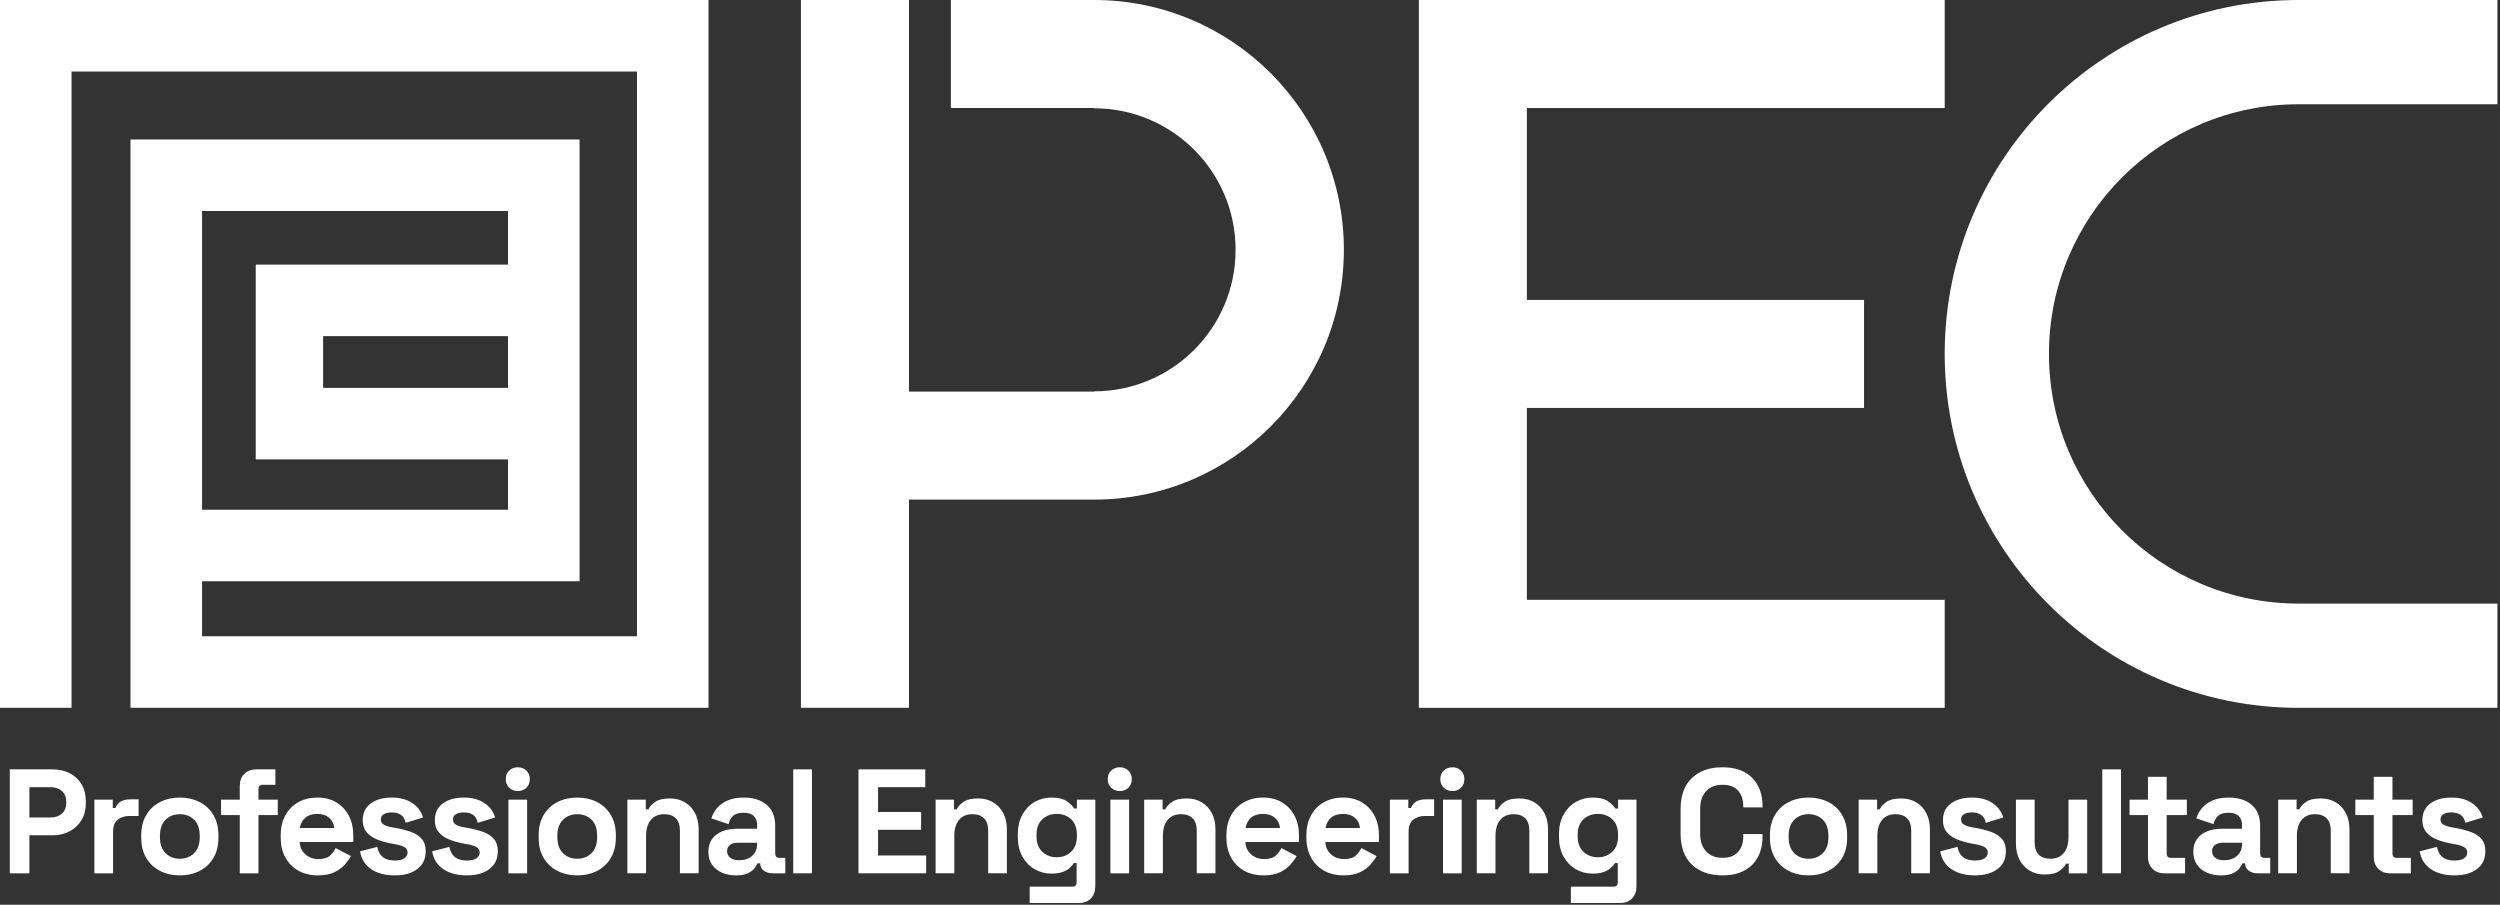 <?xml version="1.0" encoding="UTF-8" standalone="no"?><!DOCTYPE svg PUBLIC "-//W3C//DTD SVG 1.1//EN" "http://www.w3.org/Graphics/SVG/1.1/DTD/svg11.dtd"><svg width="100%" height="100%" viewBox="0 0 782 283" version="1.1" xmlns="http://www.w3.org/2000/svg" xmlns:xlink="http://www.w3.org/1999/xlink" xml:space="preserve" xmlns:serif="http://www.serif.com/" style="fill-rule:evenodd;clip-rule:evenodd;stroke-linejoin:round;stroke-miterlimit:2;"><rect x="0" y="0" width="782" height="283" fill="#333333" stroke="none"/><g><g><path d="M781.194,0l-62.187,0c-61.141,0 -110.705,49.564 -110.705,110.704c0,61.141 49.564,110.705 110.705,110.705l62.187,-0l0,-32.605l-62.187,0l-0,-0.007c-43.13,0 -78.093,-34.963 -78.093,-78.093c-0,-43.129 34.963,-78.093 78.093,-78.093l-0,-0.007l62.187,0l0,-32.604Z" style="fill:#fff;"/><path d="M342.224,156.276c43.154,-0 78.138,-34.984 78.138,-78.138c-0,-43.155 -34.984,-78.138 -78.138,-78.138l-0,33.87c24.449,-0 44.268,19.819 44.268,44.268c0,24.448 -19.819,44.268 -44.268,44.268l-0,33.87Zm-57.905,65.133l-0,-65.133l57.905,-0l-0,-33.789l-57.905,0l-0,-122.487l-33.789,0l0,221.409l33.789,-0Zm57.905,-221.409l-44.79,0l0,33.788l44.79,0l-0,-33.788Z" style="fill:#fff;"/><path d="M477.607,187.62l0,-60.021l105.463,-0l-0,-33.789l-105.463,0l0,-60.022l130.695,0l0,-33.788l-164.483,0l-0,221.409l164.483,-0l0,-33.789l-130.695,0Z" style="fill:#fff;"/><path d="M22.377,0l-22.377,0l0,221.409l22.377,-0l-0,-221.409Zm199.241,0l-199.241,-0l-0,22.377l176.864,-0l0,176.655l-136.042,-0l-0,-155.415l-22.377,0l-0,177.792l180.796,-0l0,-221.409Zm-158.419,181.827l118.084,0l-0,-138.21l-118.084,0l-0,22.377l95.707,0l0,16.774l-78.913,0l0,60.933l78.913,0l0,15.749l-95.707,0l-0,22.377Zm95.707,-76.682l-57.84,0l0,16.179l57.84,0l0,-16.179Z" style="fill:#fff;"/><path d="M3.065,273.168l0,-32.512l13.377,0c2.043,0 3.847,0.41 5.411,1.231c1.563,0.82 2.786,1.974 3.669,3.46c0.882,1.486 1.323,3.251 1.323,5.295l0,0.65c0,2.013 -0.456,3.77 -1.37,5.272c-0.913,1.501 -2.152,2.662 -3.715,3.483c-1.564,0.82 -3.337,1.231 -5.318,1.231l-7.246,-0l0,11.89l-6.131,-0Zm6.131,-17.464l6.642,0c1.455,0 2.632,-0.402 3.53,-1.207c0.898,-0.805 1.347,-1.905 1.347,-3.298l-0,-0.464c-0,-1.394 -0.449,-2.493 -1.347,-3.298c-0.898,-0.805 -2.075,-1.208 -3.53,-1.208l-6.642,0l0,9.475Z" style="fill:#fff;fill-rule:nonzero;"/><path d="M29.52,273.168l-0,-23.037l5.759,-0l-0,2.601l0.836,-0c0.341,-0.929 0.906,-1.61 1.695,-2.044c0.79,-0.433 1.711,-0.65 2.764,-0.65l2.786,-0l0,5.202l-2.879,-0c-1.486,-0 -2.709,0.395 -3.669,1.184c-0.96,0.79 -1.44,2.005 -1.44,3.646l-0,13.098l-5.852,-0Z" style="fill:#fff;fill-rule:nonzero;"/><path d="M56.253,273.818c-2.291,-0 -4.351,-0.464 -6.177,-1.393c-1.827,-0.929 -3.267,-2.276 -4.32,-4.041c-1.053,-1.765 -1.579,-3.886 -1.579,-6.363l0,-0.743c0,-2.477 0.526,-4.598 1.579,-6.363c1.053,-1.765 2.493,-3.112 4.32,-4.041c1.826,-0.929 3.886,-1.393 6.177,-1.393c2.291,-0 4.35,0.464 6.177,1.393c1.827,0.929 3.267,2.276 4.319,4.041c1.053,1.765 1.58,3.886 1.58,6.363l-0,0.743c-0,2.477 -0.527,4.598 -1.58,6.363c-1.052,1.765 -2.492,3.112 -4.319,4.041c-1.827,0.929 -3.886,1.393 -6.177,1.393Zm-0,-5.202c1.796,0 3.282,-0.58 4.459,-1.742c1.176,-1.161 1.764,-2.825 1.764,-4.992l0,-0.465c0,-2.167 -0.58,-3.832 -1.741,-4.993c-1.161,-1.161 -2.655,-1.742 -4.482,-1.742c-1.796,0 -3.282,0.581 -4.459,1.742c-1.177,1.161 -1.765,2.826 -1.765,4.993l0,0.465c0,2.167 0.588,3.831 1.765,4.992c1.177,1.162 2.663,1.742 4.459,1.742Z" style="fill:#fff;fill-rule:nonzero;"/><path d="M74.997,273.168l0,-18.207l-5.852,0l0,-4.83l5.852,-0l0,-4.273c0,-1.579 0.472,-2.841 1.417,-3.785c0.944,-0.945 2.175,-1.417 3.692,-1.417l6.038,0l0,4.83l-3.994,0c-0.867,0 -1.301,0.465 -1.301,1.394l0,3.251l6.038,-0l0,4.83l-6.038,0l0,18.207l-5.852,-0Z" style="fill:#fff;fill-rule:nonzero;"/><path d="M99.408,273.818c-2.291,-0 -4.312,-0.488 -6.061,-1.463c-1.749,-0.975 -3.112,-2.353 -4.087,-4.134c-0.976,-1.78 -1.463,-3.878 -1.463,-6.293l-0,-0.557c-0,-2.416 0.48,-4.513 1.44,-6.294c0.959,-1.78 2.306,-3.158 4.04,-4.133c1.734,-0.976 3.747,-1.463 6.038,-1.463c2.26,-0 4.227,0.503 5.899,1.509c1.672,1.006 2.972,2.4 3.901,4.18c0.929,1.781 1.393,3.847 1.393,6.201l0,1.997l-16.766,-0c0.062,1.579 0.65,2.864 1.765,3.855c1.114,0.991 2.477,1.486 4.087,1.486c1.641,-0 2.848,-0.356 3.623,-1.068c0.774,-0.712 1.362,-1.502 1.764,-2.369l4.784,2.508c-0.433,0.805 -1.06,1.68 -1.881,2.624c-0.82,0.945 -1.912,1.75 -3.274,2.415c-1.362,0.666 -3.096,0.999 -5.202,0.999Zm-5.62,-14.816l10.775,-0c-0.123,-1.332 -0.657,-2.4 -1.602,-3.205c-0.944,-0.805 -2.175,-1.207 -3.692,-1.207c-1.579,-0 -2.833,0.402 -3.762,1.207c-0.929,0.805 -1.502,1.873 -1.719,3.205Z" style="fill:#fff;fill-rule:nonzero;"/><path d="M123.494,273.818c-3.004,-0 -5.465,-0.65 -7.385,-1.951c-1.92,-1.3 -3.081,-3.158 -3.483,-5.573l5.387,-1.394c0.217,1.084 0.581,1.936 1.092,2.555c0.511,0.619 1.145,1.06 1.904,1.324c0.759,0.263 1.587,0.394 2.485,0.394c1.362,0 2.368,-0.24 3.019,-0.719c0.65,-0.48 0.975,-1.076 0.975,-1.789c0,-0.712 -0.31,-1.261 -0.929,-1.648c-0.619,-0.387 -1.61,-0.705 -2.972,-0.953l-1.301,-0.232c-1.61,-0.309 -3.081,-0.735 -4.412,-1.277c-1.332,-0.542 -2.4,-1.293 -3.205,-2.253c-0.805,-0.959 -1.207,-2.198 -1.207,-3.715c-0,-2.292 0.836,-4.049 2.508,-5.272c1.672,-1.223 3.87,-1.834 6.595,-1.834c2.57,-0 4.706,0.572 6.409,1.718c1.703,1.146 2.818,2.647 3.344,4.505l-5.434,1.672c-0.247,-1.176 -0.751,-2.012 -1.509,-2.508c-0.759,-0.495 -1.696,-0.743 -2.81,-0.743c-1.115,0 -1.966,0.194 -2.555,0.581c-0.588,0.387 -0.882,0.921 -0.882,1.602c-0,0.743 0.309,1.293 0.929,1.649c0.619,0.356 1.455,0.627 2.508,0.813l1.3,0.232c1.734,0.31 3.306,0.72 4.714,1.231c1.409,0.511 2.524,1.238 3.345,2.183c0.82,0.944 1.23,2.221 1.23,3.831c0,2.416 -0.874,4.281 -2.624,5.597c-1.749,1.316 -4.095,1.974 -7.036,1.974Z" style="fill:#fff;fill-rule:nonzero;"/><path d="M146.047,273.818c-3.004,-0 -5.465,-0.65 -7.385,-1.951c-1.92,-1.3 -3.081,-3.158 -3.484,-5.573l5.388,-1.394c0.217,1.084 0.581,1.936 1.092,2.555c0.511,0.619 1.145,1.06 1.904,1.324c0.758,0.263 1.587,0.394 2.485,0.394c1.362,0 2.368,-0.24 3.019,-0.719c0.65,-0.48 0.975,-1.076 0.975,-1.789c-0,-0.712 -0.31,-1.261 -0.929,-1.648c-0.619,-0.387 -1.61,-0.705 -2.972,-0.953l-1.301,-0.232c-1.61,-0.309 -3.081,-0.735 -4.412,-1.277c-1.332,-0.542 -2.4,-1.293 -3.205,-2.253c-0.805,-0.959 -1.207,-2.198 -1.207,-3.715c-0,-2.292 0.836,-4.049 2.508,-5.272c1.672,-1.223 3.87,-1.834 6.595,-1.834c2.57,-0 4.706,0.572 6.409,1.718c1.703,1.146 2.818,2.647 3.344,4.505l-5.434,1.672c-0.248,-1.176 -0.751,-2.012 -1.509,-2.508c-0.759,-0.495 -1.696,-0.743 -2.81,-0.743c-1.115,0 -1.966,0.194 -2.555,0.581c-0.588,0.387 -0.882,0.921 -0.882,1.602c-0,0.743 0.309,1.293 0.929,1.649c0.619,0.356 1.455,0.627 2.508,0.813l1.3,0.232c1.734,0.31 3.306,0.72 4.714,1.231c1.409,0.511 2.524,1.238 3.345,2.183c0.82,0.944 1.23,2.221 1.23,3.831c0,2.416 -0.874,4.281 -2.624,5.597c-1.749,1.316 -4.095,1.974 -7.036,1.974Z" style="fill:#fff;fill-rule:nonzero;"/><path d="M159.032,273.168l-0,-23.037l5.852,-0l0,23.037l-5.852,-0Zm2.926,-25.731c-1.053,0 -1.943,-0.341 -2.671,-1.022c-0.727,-0.681 -1.091,-1.579 -1.091,-2.694c-0,-1.114 0.364,-2.012 1.091,-2.693c0.728,-0.682 1.618,-1.022 2.671,-1.022c1.084,-0 1.982,0.34 2.694,1.022c0.712,0.681 1.068,1.579 1.068,2.693c0,1.115 -0.356,2.013 -1.068,2.694c-0.712,0.681 -1.61,1.022 -2.694,1.022Z" style="fill:#fff;fill-rule:nonzero;"/><path d="M180.563,273.818c-2.291,-0 -4.35,-0.464 -6.177,-1.393c-1.827,-0.929 -3.267,-2.276 -4.32,-4.041c-1.052,-1.765 -1.579,-3.886 -1.579,-6.363l0,-0.743c0,-2.477 0.527,-4.598 1.579,-6.363c1.053,-1.765 2.493,-3.112 4.32,-4.041c1.827,-0.929 3.886,-1.393 6.177,-1.393c2.291,-0 4.35,0.464 6.177,1.393c1.827,0.929 3.267,2.276 4.32,4.041c1.052,1.765 1.579,3.886 1.579,6.363l-0,0.743c-0,2.477 -0.527,4.598 -1.579,6.363c-1.053,1.765 -2.493,3.112 -4.32,4.041c-1.827,0.929 -3.886,1.393 -6.177,1.393Zm0,-5.202c1.796,0 3.282,-0.58 4.459,-1.742c1.176,-1.161 1.765,-2.825 1.765,-4.992l-0,-0.465c-0,-2.167 -0.581,-3.832 -1.742,-4.993c-1.161,-1.161 -2.655,-1.742 -4.482,-1.742c-1.796,0 -3.282,0.581 -4.459,1.742c-1.176,1.161 -1.765,2.826 -1.765,4.993l0,0.465c0,2.167 0.589,3.831 1.765,4.992c1.177,1.162 2.663,1.742 4.459,1.742Z" style="fill:#fff;fill-rule:nonzero;"/><path d="M196.242,273.168l0,-23.037l5.759,-0l0,3.019l0.836,-0c0.372,-0.805 1.069,-1.572 2.09,-2.299c1.022,-0.728 2.57,-1.092 4.645,-1.092c1.796,0 3.367,0.411 4.714,1.231c1.347,0.821 2.392,1.951 3.135,3.391c0.743,1.439 1.115,3.119 1.115,5.039l-0,13.748l-5.852,-0l-0,-13.284c-0,-1.734 -0.426,-3.034 -1.277,-3.901c-0.852,-0.867 -2.067,-1.301 -3.646,-1.301c-1.796,0 -3.19,0.597 -4.18,1.789c-0.991,1.192 -1.487,2.856 -1.487,4.993l0,11.704l-5.852,-0Z" style="fill:#fff;fill-rule:nonzero;"/><path d="M230.221,273.818c-1.641,-0 -3.112,-0.286 -4.413,-0.859c-1.3,-0.573 -2.33,-1.409 -3.088,-2.508c-0.759,-1.1 -1.138,-2.439 -1.138,-4.018c-0,-1.579 0.379,-2.903 1.138,-3.971c0.758,-1.068 1.811,-1.873 3.158,-2.415c1.347,-0.542 2.887,-0.813 4.621,-0.813l6.317,0l-0,-1.3c-0,-1.084 -0.341,-1.974 -1.022,-2.671c-0.681,-0.697 -1.765,-1.045 -3.251,-1.045c-1.455,0 -2.539,0.333 -3.251,0.999c-0.712,0.665 -1.177,1.525 -1.394,2.577l-5.387,-1.811c0.371,-1.177 0.967,-2.253 1.788,-3.228c0.82,-0.975 1.92,-1.765 3.298,-2.369c1.377,-0.603 3.057,-0.905 5.039,-0.905c3.034,-0 5.434,0.758 7.199,2.275c1.765,1.518 2.647,3.716 2.647,6.596l0,8.592c0,0.929 0.434,1.393 1.301,1.393l1.858,0l-0,4.831l-3.902,-0c-1.146,-0 -2.09,-0.279 -2.833,-0.836c-0.743,-0.558 -1.115,-1.301 -1.115,-2.23l0,-0.046l-0.882,-0c-0.124,0.371 -0.403,0.859 -0.836,1.463c-0.434,0.604 -1.115,1.138 -2.044,1.602c-0.929,0.465 -2.198,0.697 -3.808,0.697Zm1.021,-4.737c1.642,-0 2.981,-0.457 4.018,-1.371c1.037,-0.913 1.556,-2.128 1.556,-3.646l-0,-0.464l-5.899,-0c-1.083,-0 -1.935,0.232 -2.554,0.697c-0.619,0.464 -0.929,1.114 -0.929,1.95c-0,0.836 0.325,1.518 0.975,2.044c0.651,0.526 1.595,0.79 2.833,0.79Z" style="fill:#fff;fill-rule:nonzero;"/><rect x="248.129" y="240.656" width="5.852" height="32.512" style="fill:#fff;fill-rule:nonzero;"/><path d="M268.526,273.168l0,-32.512l20.901,0l-0,5.573l-14.77,0l-0,7.757l13.469,-0l0,5.573l-13.469,0l-0,8.035l15.048,0l0,5.574l-21.179,-0Z" style="fill:#fff;fill-rule:nonzero;"/><path d="M292.658,273.168l0,-23.037l5.759,-0l0,3.019l0.837,-0c0.371,-0.805 1.068,-1.572 2.09,-2.299c1.021,-0.728 2.57,-1.092 4.644,-1.092c1.796,0 3.367,0.411 4.714,1.231c1.347,0.821 2.392,1.951 3.135,3.391c0.743,1.439 1.115,3.119 1.115,5.039l0,13.748l-5.852,-0l-0,-13.284c-0,-1.734 -0.426,-3.034 -1.277,-3.901c-0.852,-0.867 -2.067,-1.301 -3.646,-1.301c-1.796,0 -3.19,0.597 -4.18,1.789c-0.991,1.192 -1.487,2.856 -1.487,4.993l0,11.704l-5.852,-0Z" style="fill:#fff;fill-rule:nonzero;"/><path d="M318.37,261.742l-0,-0.743c-0,-2.415 0.479,-4.482 1.439,-6.2c0.96,-1.719 2.237,-3.035 3.832,-3.948c1.595,-0.914 3.336,-1.37 5.225,-1.37c2.106,-0 3.7,0.371 4.784,1.114c1.084,0.743 1.873,1.518 2.369,2.323l0.836,-0l-0,-2.787l5.759,-0l-0,27.124c-0,1.579 -0.464,2.841 -1.393,3.785c-0.929,0.945 -2.168,1.417 -3.716,1.417l-15.42,-0l0,-5.109l13.376,-0c0.867,-0 1.301,-0.465 1.301,-1.394l-0,-5.991l-0.836,-0c-0.31,0.495 -0.743,0.999 -1.301,1.509c-0.557,0.511 -1.3,0.937 -2.229,1.278c-0.929,0.34 -2.106,0.511 -3.53,0.511c-1.889,-0 -3.63,-0.457 -5.225,-1.371c-1.595,-0.913 -2.872,-2.229 -3.832,-3.947c-0.96,-1.719 -1.439,-3.786 -1.439,-6.201Zm12.168,6.41c1.796,-0 3.298,-0.573 4.505,-1.719c1.208,-1.145 1.812,-2.756 1.812,-4.83l-0,-0.465c-0,-2.105 -0.596,-3.723 -1.788,-4.853c-1.192,-1.13 -2.702,-1.695 -4.529,-1.695c-1.796,-0 -3.297,0.565 -4.505,1.695c-1.208,1.13 -1.811,2.748 -1.811,4.853l-0,0.465c-0,2.074 0.603,3.685 1.811,4.83c1.208,1.146 2.709,1.719 4.505,1.719Z" style="fill:#fff;fill-rule:nonzero;"/><path d="M347.332,273.168l-0,-23.037l5.852,-0l0,23.037l-5.852,-0Zm2.926,-25.731c-1.053,0 -1.943,-0.341 -2.671,-1.022c-0.727,-0.681 -1.091,-1.579 -1.091,-2.694c-0,-1.114 0.364,-2.012 1.091,-2.693c0.728,-0.682 1.618,-1.022 2.671,-1.022c1.084,-0 1.982,0.34 2.694,1.022c0.712,0.681 1.068,1.579 1.068,2.693c0,1.115 -0.356,2.013 -1.068,2.694c-0.712,0.681 -1.61,1.022 -2.694,1.022Z" style="fill:#fff;fill-rule:nonzero;"/><path d="M357.902,273.168l0,-23.037l5.759,-0l0,3.019l0.836,-0c0.372,-0.805 1.069,-1.572 2.09,-2.299c1.022,-0.728 2.57,-1.092 4.645,-1.092c1.796,0 3.367,0.411 4.714,1.231c1.347,0.821 2.392,1.951 3.135,3.391c0.743,1.439 1.115,3.119 1.115,5.039l-0,13.748l-5.852,-0l-0,-13.284c-0,-1.734 -0.426,-3.034 -1.278,-3.901c-0.851,-0.867 -2.066,-1.301 -3.646,-1.301c-1.795,0 -3.189,0.597 -4.18,1.789c-0.99,1.192 -1.486,2.856 -1.486,4.993l0,11.704l-5.852,-0Z" style="fill:#fff;fill-rule:nonzero;"/><path d="M395.225,273.818c-2.292,-0 -4.312,-0.488 -6.062,-1.463c-1.749,-0.975 -3.111,-2.353 -4.087,-4.134c-0.975,-1.78 -1.463,-3.878 -1.463,-6.293l0,-0.557c0,-2.416 0.48,-4.513 1.44,-6.294c0.96,-1.78 2.307,-3.158 4.041,-4.133c1.734,-0.976 3.746,-1.463 6.038,-1.463c2.26,-0 4.226,0.503 5.898,1.509c1.672,1.006 2.973,2.4 3.902,4.18c0.929,1.781 1.393,3.847 1.393,6.201l0,1.997l-16.767,-0c0.062,1.579 0.651,2.864 1.765,3.855c1.115,0.991 2.477,1.486 4.087,1.486c1.641,-0 2.849,-0.356 3.623,-1.068c0.774,-0.712 1.363,-1.502 1.765,-2.369l4.784,2.508c-0.434,0.805 -1.061,1.68 -1.881,2.624c-0.821,0.945 -1.912,1.75 -3.275,2.415c-1.362,0.666 -3.096,0.999 -5.201,0.999Zm-5.62,-14.816l10.775,-0c-0.124,-1.332 -0.658,-2.4 -1.602,-3.205c-0.945,-0.805 -2.176,-1.207 -3.693,-1.207c-1.579,-0 -2.833,0.402 -3.762,1.207c-0.929,0.805 -1.502,1.873 -1.718,3.205Z" style="fill:#fff;fill-rule:nonzero;"/><path d="M420.239,273.818c-2.291,-0 -4.311,-0.488 -6.061,-1.463c-1.749,-0.975 -3.112,-2.353 -4.087,-4.134c-0.975,-1.78 -1.463,-3.878 -1.463,-6.293l-0,-0.557c-0,-2.416 0.48,-4.513 1.44,-6.294c0.96,-1.78 2.306,-3.158 4.04,-4.133c1.734,-0.976 3.747,-1.463 6.038,-1.463c2.261,-0 4.227,0.503 5.899,1.509c1.672,1.006 2.972,2.4 3.901,4.18c0.929,1.781 1.394,3.847 1.394,6.201l-0,1.997l-16.767,-0c0.062,1.579 0.65,2.864 1.765,3.855c1.114,0.991 2.477,1.486 4.087,1.486c1.641,-0 2.849,-0.356 3.623,-1.068c0.774,-0.712 1.362,-1.502 1.765,-2.369l4.783,2.508c-0.433,0.805 -1.06,1.68 -1.881,2.624c-0.82,0.945 -1.912,1.75 -3.274,2.415c-1.362,0.666 -3.096,0.999 -5.202,0.999Zm-5.62,-14.816l10.776,-0c-0.124,-1.332 -0.658,-2.4 -1.603,-3.205c-0.944,-0.805 -2.175,-1.207 -3.692,-1.207c-1.579,-0 -2.833,0.402 -3.762,1.207c-0.929,0.805 -1.502,1.873 -1.719,3.205Z" style="fill:#fff;fill-rule:nonzero;"/><path d="M434.757,273.168l0,-23.037l5.759,-0l0,2.601l0.836,-0c0.341,-0.929 0.906,-1.61 1.696,-2.044c0.789,-0.433 1.71,-0.65 2.763,-0.65l2.787,-0l-0,5.202l-2.88,-0c-1.486,-0 -2.709,0.395 -3.669,1.184c-0.96,0.79 -1.44,2.005 -1.44,3.646l0,13.098l-5.852,-0Z" style="fill:#fff;fill-rule:nonzero;"/><path d="M451.365,273.168l0,-23.037l5.852,-0l0,23.037l-5.852,-0Zm2.926,-25.731c-1.053,0 -1.943,-0.341 -2.67,-1.022c-0.728,-0.681 -1.092,-1.579 -1.092,-2.694c0,-1.114 0.364,-2.012 1.092,-2.693c0.727,-0.682 1.617,-1.022 2.67,-1.022c1.084,-0 1.982,0.34 2.694,1.022c0.712,0.681 1.068,1.579 1.068,2.693c0,1.115 -0.356,2.013 -1.068,2.694c-0.712,0.681 -1.61,1.022 -2.694,1.022Z" style="fill:#fff;fill-rule:nonzero;"/><path d="M461.935,273.168l0,-23.037l5.759,-0l0,3.019l0.836,-0c0.372,-0.805 1.069,-1.572 2.09,-2.299c1.022,-0.728 2.57,-1.092 4.645,-1.092c1.796,0 3.367,0.411 4.714,1.231c1.347,0.821 2.392,1.951 3.135,3.391c0.743,1.439 1.115,3.119 1.115,5.039l-0,13.748l-5.852,-0l-0,-13.284c-0,-1.734 -0.426,-3.034 -1.277,-3.901c-0.852,-0.867 -2.067,-1.301 -3.646,-1.301c-1.796,0 -3.19,0.597 -4.18,1.789c-0.991,1.192 -1.487,2.856 -1.487,4.993l0,11.704l-5.852,-0Z" style="fill:#fff;fill-rule:nonzero;"/><path d="M487.646,261.742l0,-0.743c0,-2.415 0.48,-4.482 1.44,-6.2c0.96,-1.719 2.237,-3.035 3.832,-3.948c1.595,-0.914 3.336,-1.37 5.225,-1.37c2.106,-0 3.7,0.371 4.784,1.114c1.084,0.743 1.873,1.518 2.369,2.323l0.836,-0l-0,-2.787l5.759,-0l-0,27.124c-0,1.579 -0.465,2.841 -1.393,3.785c-0.929,0.945 -2.168,1.417 -3.716,1.417l-15.42,-0l0,-5.109l13.376,-0c0.867,-0 1.301,-0.465 1.301,-1.394l-0,-5.991l-0.836,-0c-0.31,0.495 -0.743,0.999 -1.301,1.509c-0.557,0.511 -1.3,0.937 -2.229,1.278c-0.929,0.34 -2.106,0.511 -3.53,0.511c-1.889,-0 -3.63,-0.457 -5.225,-1.371c-1.595,-0.913 -2.872,-2.229 -3.832,-3.947c-0.96,-1.719 -1.44,-3.786 -1.44,-6.201Zm12.169,6.41c1.796,-0 3.298,-0.573 4.505,-1.719c1.208,-1.145 1.812,-2.756 1.812,-4.83l-0,-0.465c-0,-2.105 -0.596,-3.723 -1.788,-4.853c-1.193,-1.13 -2.702,-1.695 -4.529,-1.695c-1.796,-0 -3.298,0.565 -4.505,1.695c-1.208,1.13 -1.811,2.748 -1.811,4.853l-0,0.465c-0,2.074 0.603,3.685 1.811,4.83c1.207,1.146 2.709,1.719 4.505,1.719Z" style="fill:#fff;fill-rule:nonzero;"/><path d="M538.79,273.818c-4.025,-0 -7.214,-1.122 -9.567,-3.367c-2.354,-2.245 -3.53,-5.458 -3.53,-9.638l-0,-7.803c-0,-4.18 1.176,-7.392 3.53,-9.637c2.353,-2.245 5.542,-3.367 9.567,-3.367c3.995,-0 7.083,1.091 9.266,3.274c2.183,2.183 3.274,5.179 3.274,8.987l0,0.279l-6.037,0l-0,-0.464c-0,-1.92 -0.535,-3.499 -1.603,-4.738c-1.068,-1.238 -2.701,-1.858 -4.9,-1.858c-2.167,0 -3.87,0.666 -5.109,1.997c-1.238,1.332 -1.858,3.143 -1.858,5.435l0,7.988c0,2.26 0.62,4.064 1.858,5.411c1.239,1.347 2.942,2.02 5.109,2.02c2.199,0 3.832,-0.627 4.9,-1.881c1.068,-1.254 1.603,-2.825 1.603,-4.714l-0,-0.836l6.037,0l0,0.65c0,3.809 -1.091,6.805 -3.274,8.988c-2.183,2.182 -5.271,3.274 -9.266,3.274Z" style="fill:#fff;fill-rule:nonzero;"/><path d="M565.709,273.818c-2.291,-0 -4.35,-0.464 -6.177,-1.393c-1.827,-0.929 -3.267,-2.276 -4.32,-4.041c-1.052,-1.765 -1.579,-3.886 -1.579,-6.363l0,-0.743c0,-2.477 0.527,-4.598 1.579,-6.363c1.053,-1.765 2.493,-3.112 4.32,-4.041c1.827,-0.929 3.886,-1.393 6.177,-1.393c2.291,-0 4.35,0.464 6.177,1.393c1.827,0.929 3.267,2.276 4.32,4.041c1.052,1.765 1.579,3.886 1.579,6.363l-0,0.743c-0,2.477 -0.527,4.598 -1.579,6.363c-1.053,1.765 -2.493,3.112 -4.32,4.041c-1.827,0.929 -3.886,1.393 -6.177,1.393Zm0,-5.202c1.796,0 3.282,-0.58 4.459,-1.742c1.176,-1.161 1.765,-2.825 1.765,-4.992l-0,-0.465c-0,-2.167 -0.581,-3.832 -1.742,-4.993c-1.161,-1.161 -2.655,-1.742 -4.482,-1.742c-1.796,0 -3.282,0.581 -4.459,1.742c-1.176,1.161 -1.765,2.826 -1.765,4.993l0,0.465c0,2.167 0.589,3.831 1.765,4.992c1.177,1.162 2.663,1.742 4.459,1.742Z" style="fill:#fff;fill-rule:nonzero;"/><path d="M581.388,273.168l0,-23.037l5.759,-0l0,3.019l0.836,-0c0.372,-0.805 1.069,-1.572 2.09,-2.299c1.022,-0.728 2.57,-1.092 4.645,-1.092c1.796,0 3.367,0.411 4.714,1.231c1.347,0.821 2.392,1.951 3.135,3.391c0.743,1.439 1.115,3.119 1.115,5.039l-0,13.748l-5.852,-0l-0,-13.284c-0,-1.734 -0.426,-3.034 -1.277,-3.901c-0.852,-0.867 -2.067,-1.301 -3.646,-1.301c-1.796,0 -3.19,0.597 -4.18,1.789c-0.991,1.192 -1.487,2.856 -1.487,4.993l0,11.704l-5.852,-0Z" style="fill:#fff;fill-rule:nonzero;"/><path d="M617.782,273.818c-3.004,-0 -5.465,-0.65 -7.385,-1.951c-1.92,-1.3 -3.081,-3.158 -3.483,-5.573l5.387,-1.394c0.217,1.084 0.581,1.936 1.092,2.555c0.511,0.619 1.145,1.06 1.904,1.324c0.759,0.263 1.587,0.394 2.485,0.394c1.362,0 2.369,-0.24 3.019,-0.719c0.65,-0.48 0.975,-1.076 0.975,-1.789c0,-0.712 -0.31,-1.261 -0.929,-1.648c-0.619,-0.387 -1.61,-0.705 -2.972,-0.953l-1.301,-0.232c-1.61,-0.309 -3.081,-0.735 -4.412,-1.277c-1.332,-0.542 -2.4,-1.293 -3.205,-2.253c-0.805,-0.959 -1.207,-2.198 -1.207,-3.715c-0,-2.292 0.836,-4.049 2.508,-5.272c1.672,-1.223 3.87,-1.834 6.595,-1.834c2.57,-0 4.706,0.572 6.409,1.718c1.703,1.146 2.818,2.647 3.344,4.505l-5.434,1.672c-0.247,-1.176 -0.751,-2.012 -1.509,-2.508c-0.759,-0.495 -1.695,-0.743 -2.81,-0.743c-1.115,0 -1.966,0.194 -2.555,0.581c-0.588,0.387 -0.882,0.921 -0.882,1.602c-0,0.743 0.31,1.293 0.929,1.649c0.619,0.356 1.455,0.627 2.508,0.813l1.3,0.232c1.734,0.31 3.306,0.72 4.715,1.231c1.408,0.511 2.523,1.238 3.344,2.183c0.82,0.944 1.23,2.221 1.23,3.831c0,2.416 -0.874,4.281 -2.624,5.597c-1.749,1.316 -4.095,1.974 -7.036,1.974Z" style="fill:#fff;fill-rule:nonzero;"/><path d="M639.545,273.539c-1.796,0 -3.367,-0.41 -4.714,-1.231c-1.347,-0.82 -2.392,-1.958 -3.135,-3.413c-0.743,-1.456 -1.115,-3.128 -1.115,-5.016l0,-13.748l5.852,-0l0,13.283c0,1.734 0.426,3.035 1.278,3.902c0.851,0.867 2.066,1.3 3.646,1.3c1.795,0 3.189,-0.596 4.18,-1.788c0.99,-1.192 1.486,-2.856 1.486,-4.993l-0,-11.704l5.852,-0l0,23.037l-5.759,-0l-0,-3.019l-0.836,-0c-0.372,0.774 -1.068,1.532 -2.09,2.276c-1.022,0.743 -2.57,1.114 -4.645,1.114Z" style="fill:#fff;fill-rule:nonzero;"/><rect x="657.593" y="240.656" width="5.852" height="32.512" style="fill:#fff;fill-rule:nonzero;"/><path d="M676.988,273.168c-1.518,-0 -2.748,-0.472 -3.693,-1.417c-0.944,-0.944 -1.416,-2.206 -1.416,-3.785l-0,-13.005l-5.76,0l0,-4.83l5.76,-0l-0,-7.153l5.852,0l-0,7.153l6.316,-0l0,4.83l-6.316,0l-0,11.983c-0,0.929 0.433,1.393 1.3,1.393l4.459,0l0,4.831l-6.502,-0Z" style="fill:#fff;fill-rule:nonzero;"/><path d="M694.71,273.818c-1.641,-0 -3.111,-0.286 -4.412,-0.859c-1.3,-0.573 -2.33,-1.409 -3.089,-2.508c-0.758,-1.1 -1.137,-2.439 -1.137,-4.018c-0,-1.579 0.379,-2.903 1.137,-3.971c0.759,-1.068 1.812,-1.873 3.159,-2.415c1.347,-0.542 2.887,-0.813 4.621,-0.813l6.317,0l-0,-1.3c-0,-1.084 -0.341,-1.974 -1.022,-2.671c-0.681,-0.697 -1.765,-1.045 -3.251,-1.045c-1.456,0 -2.539,0.333 -3.252,0.999c-0.712,0.665 -1.176,1.525 -1.393,2.577l-5.388,-1.811c0.372,-1.177 0.968,-2.253 1.789,-3.228c0.82,-0.975 1.919,-1.765 3.297,-2.369c1.378,-0.603 3.058,-0.905 5.039,-0.905c3.035,-0 5.435,0.758 7.2,2.275c1.764,1.518 2.647,3.716 2.647,6.596l-0,8.592c-0,0.929 0.433,1.393 1.3,1.393l1.858,0l0,4.831l-3.901,-0c-1.146,-0 -2.09,-0.279 -2.833,-0.836c-0.744,-0.558 -1.115,-1.301 -1.115,-2.23l-0,-0.046l-0.883,-0c-0.123,0.371 -0.402,0.859 -0.836,1.463c-0.433,0.604 -1.114,1.138 -2.043,1.602c-0.929,0.465 -2.199,0.697 -3.809,0.697Zm1.022,-4.737c1.641,-0 2.98,-0.457 4.018,-1.371c1.037,-0.913 1.556,-2.128 1.556,-3.646l-0,-0.464l-5.899,-0c-1.084,-0 -1.935,0.232 -2.554,0.697c-0.62,0.464 -0.929,1.114 -0.929,1.95c-0,0.836 0.325,1.518 0.975,2.044c0.65,0.526 1.595,0.79 2.833,0.79Z" style="fill:#fff;fill-rule:nonzero;"/><path d="M712.619,273.168l-0,-23.037l5.759,-0l-0,3.019l0.836,-0c0.372,-0.805 1.068,-1.572 2.09,-2.299c1.022,-0.728 2.57,-1.092 4.645,-1.092c1.795,0 3.367,0.411 4.714,1.231c1.347,0.821 2.392,1.951 3.135,3.391c0.743,1.439 1.115,3.119 1.115,5.039l-0,13.748l-5.853,-0l0,-13.284c0,-1.734 -0.425,-3.034 -1.277,-3.901c-0.851,-0.867 -2.067,-1.301 -3.646,-1.301c-1.796,0 -3.189,0.597 -4.18,1.789c-0.991,1.192 -1.486,2.856 -1.486,4.993l-0,11.704l-5.852,-0Z" style="fill:#fff;fill-rule:nonzero;"/><path d="M747.619,273.168c-1.517,-0 -2.748,-0.472 -3.692,-1.417c-0.945,-0.944 -1.417,-2.206 -1.417,-3.785l0,-13.005l-5.759,0l-0,-4.83l5.759,-0l0,-7.153l5.852,0l0,7.153l6.317,-0l-0,4.83l-6.317,0l0,11.983c0,0.929 0.434,1.393 1.301,1.393l4.458,0l0,4.831l-6.502,-0Z" style="fill:#fff;fill-rule:nonzero;"/><path d="M767.757,273.818c-3.004,-0 -5.465,-0.65 -7.385,-1.951c-1.92,-1.3 -3.081,-3.158 -3.483,-5.573l5.387,-1.394c0.217,1.084 0.581,1.936 1.092,2.555c0.511,0.619 1.145,1.06 1.904,1.324c0.759,0.263 1.587,0.394 2.485,0.394c1.362,0 2.369,-0.24 3.019,-0.719c0.65,-0.48 0.975,-1.076 0.975,-1.789c0,-0.712 -0.309,-1.261 -0.929,-1.648c-0.619,-0.387 -1.61,-0.705 -2.972,-0.953l-1.301,-0.232c-1.61,-0.309 -3.081,-0.735 -4.412,-1.277c-1.331,-0.542 -2.4,-1.293 -3.205,-2.253c-0.805,-0.959 -1.207,-2.198 -1.207,-3.715c-0,-2.292 0.836,-4.049 2.508,-5.272c1.672,-1.223 3.87,-1.834 6.595,-1.834c2.57,-0 4.706,0.572 6.409,1.718c1.703,1.146 2.818,2.647 3.345,4.505l-5.435,1.672c-0.247,-1.176 -0.75,-2.012 -1.509,-2.508c-0.759,-0.495 -1.695,-0.743 -2.81,-0.743c-1.115,0 -1.966,0.194 -2.554,0.581c-0.589,0.387 -0.883,0.921 -0.883,1.602c0,0.743 0.31,1.293 0.929,1.649c0.619,0.356 1.455,0.627 2.508,0.813l1.3,0.232c1.734,0.31 3.306,0.72 4.715,1.231c1.409,0.511 2.523,1.238 3.344,2.183c0.82,0.944 1.231,2.221 1.231,3.831c-0,2.416 -0.875,4.281 -2.625,5.597c-1.749,1.316 -4.095,1.974 -7.036,1.974Z" style="fill:#fff;fill-rule:nonzero;"/></g></g></svg>